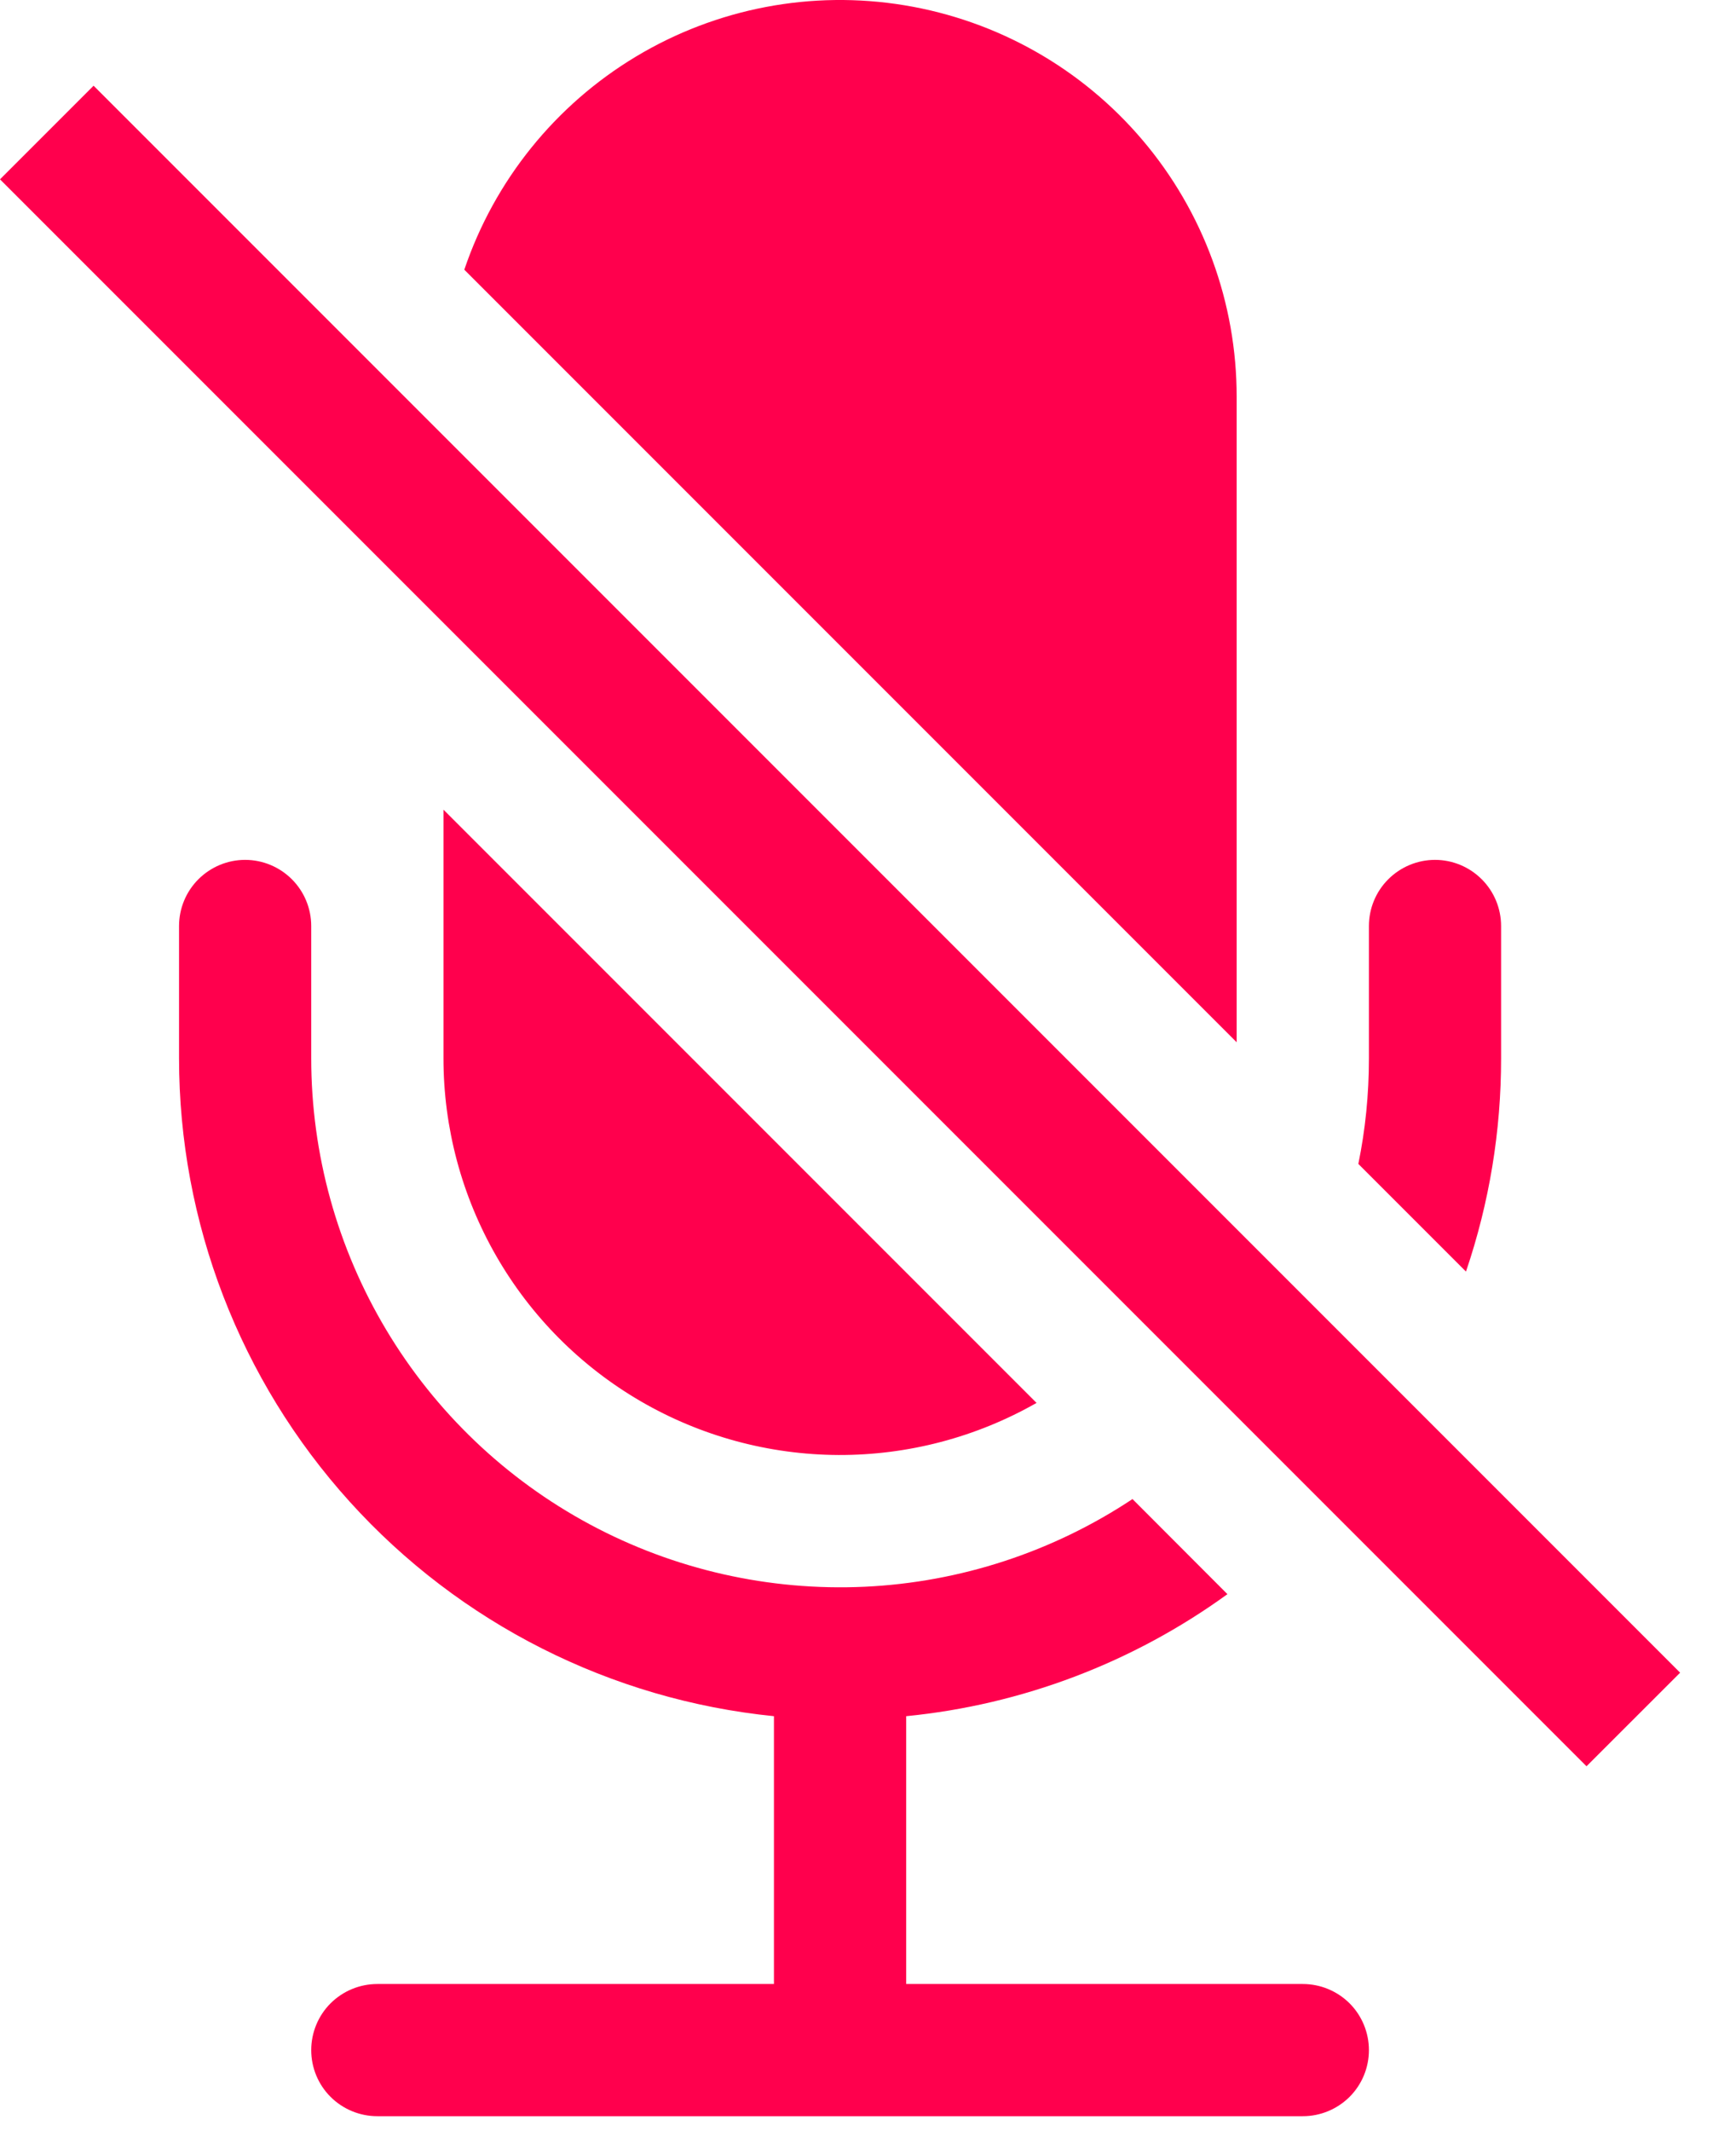 <svg width="22" height="27" viewBox="0 0 22 27" fill="none" xmlns="http://www.w3.org/2000/svg">
<path fill-rule="evenodd" clip-rule="evenodd" d="M18.578 16.11C18.874 15.24 19.024 14.327 19.023 13.408V11.732C19.023 11.51 18.935 11.297 18.778 11.14C18.621 10.983 18.408 10.894 18.186 10.894C17.963 10.894 17.75 10.983 17.593 11.14C17.436 11.297 17.348 11.51 17.348 11.732V13.408C17.348 13.867 17.303 14.312 17.214 14.746L18.578 16.11ZM14.352 18.992C13.342 19.662 12.17 20.046 10.959 20.103C9.749 20.159 8.545 19.887 7.477 19.314C6.409 18.741 5.517 17.889 4.895 16.849C4.273 15.809 3.944 14.62 3.944 13.408V11.732C3.944 11.51 3.856 11.297 3.699 11.14C3.542 10.983 3.329 10.894 3.106 10.894C2.884 10.894 2.671 10.983 2.514 11.14C2.357 11.297 2.269 11.51 2.269 11.732V13.408C2.269 15.484 3.04 17.487 4.433 19.027C5.826 20.568 7.742 21.535 9.808 21.743V25.136H4.782C4.56 25.136 4.347 25.224 4.189 25.381C4.032 25.538 3.944 25.752 3.944 25.974C3.944 26.196 4.032 26.409 4.189 26.566C4.347 26.723 4.56 26.811 4.782 26.811H16.51C16.732 26.811 16.945 26.723 17.103 26.566C17.26 26.409 17.348 26.196 17.348 25.974C17.348 25.752 17.26 25.538 17.103 25.381C16.945 25.224 16.732 25.136 16.51 25.136H11.484V21.743C12.954 21.598 14.359 21.064 15.555 20.197L14.352 18.992ZM15.672 13.207V5.03C15.673 3.838 15.251 2.685 14.48 1.776C13.709 0.866 12.64 0.261 11.463 0.067C10.287 -0.127 9.081 0.103 8.059 0.717C7.037 1.331 6.266 2.288 5.884 3.417L15.672 13.205V13.207ZM5.62 10.258L13.136 17.774C12.371 18.21 11.506 18.437 10.626 18.434C9.746 18.43 8.882 18.196 8.121 17.754C7.36 17.312 6.729 16.678 6.29 15.915C5.851 15.152 5.62 14.288 5.62 13.408V10.259V10.258ZM20.106 22.378L0 2.272L1.186 1.086L21.292 21.192L20.106 22.377V22.378Z" fill="#FF004D"/>
</svg>
